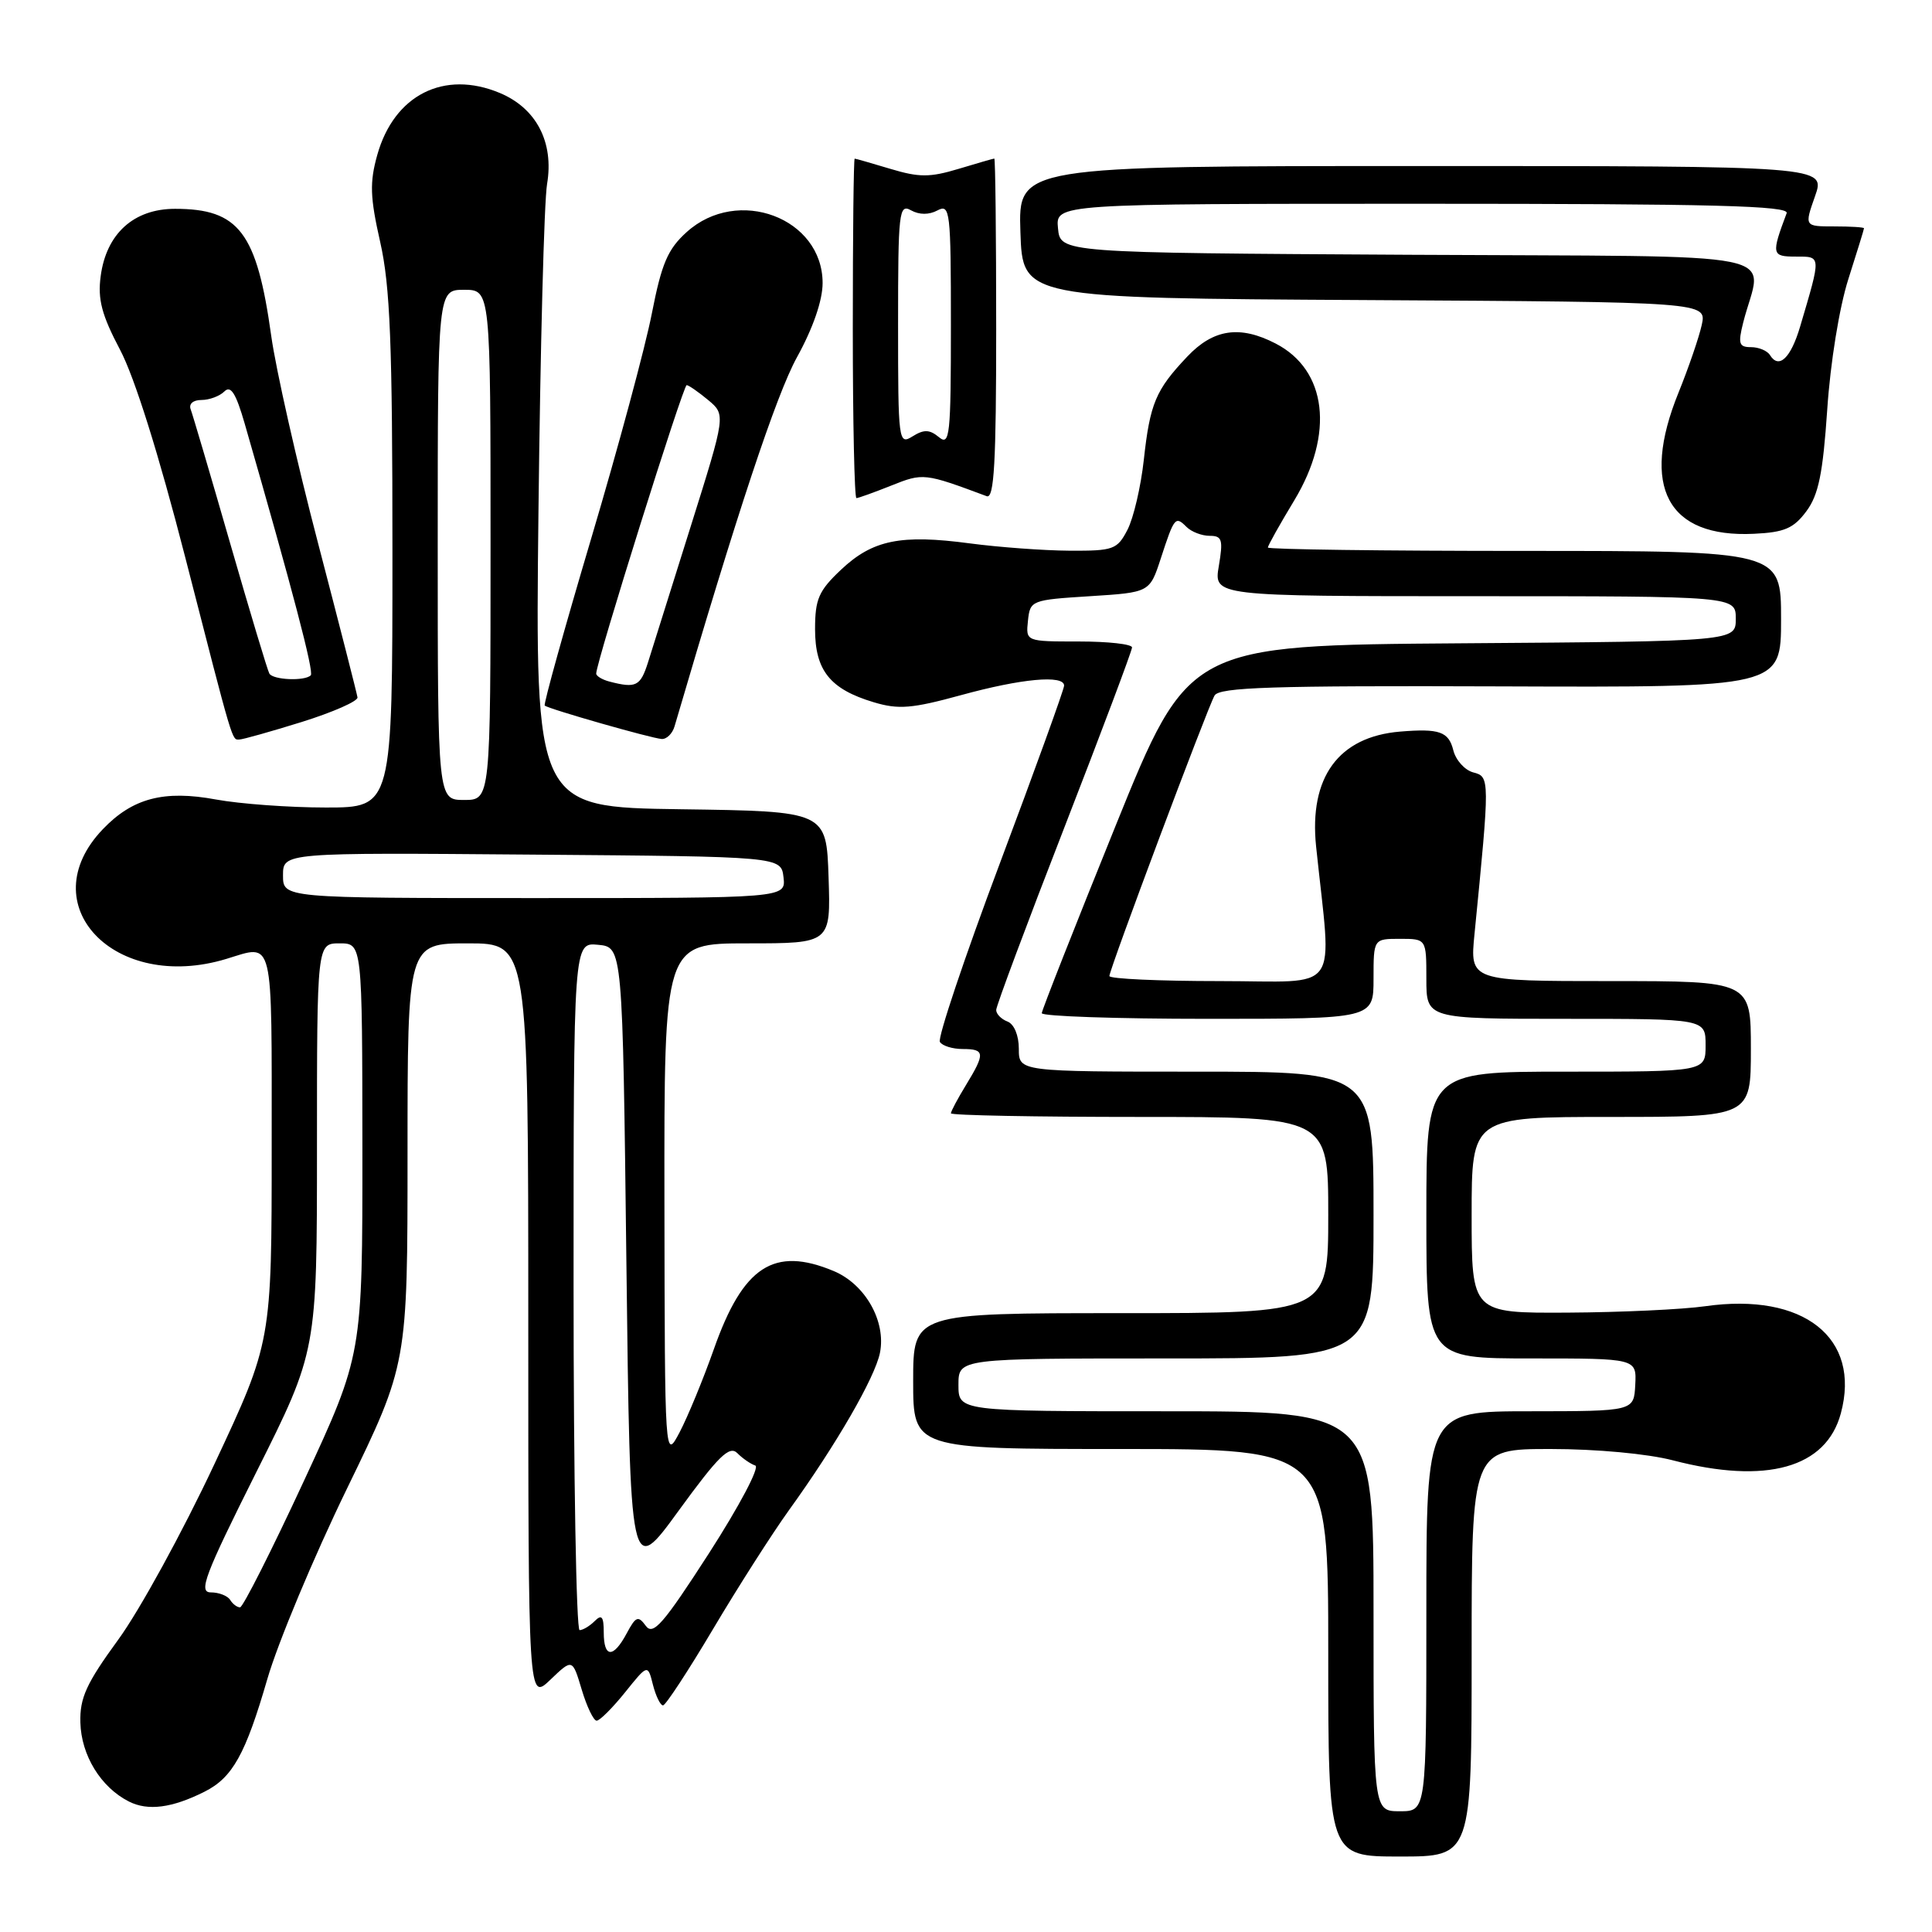 <?xml version="1.0" encoding="UTF-8" standalone="no"?>
<!DOCTYPE svg PUBLIC "-//W3C//DTD SVG 1.1//EN" "http://www.w3.org/Graphics/SVG/1.1/DTD/svg11.dtd" >
<svg xmlns="http://www.w3.org/2000/svg" xmlns:xlink="http://www.w3.org/1999/xlink" version="1.1" viewBox="0 0 256 256">
 <g >
 <path fill="currentColor"
d=" M 195.00 219.00 C 195.00 192.00 195.00 192.00 205.45 192.00 C 211.52 192.00 218.32 192.63 221.66 193.50 C 234.05 196.73 241.98 194.51 243.92 187.28 C 246.62 177.27 238.99 171.23 225.96 173.08 C 222.96 173.51 214.76 173.89 207.75 173.93 C 195.00 174.00 195.00 174.00 195.00 161.00 C 195.00 148.00 195.00 148.00 213.50 148.00 C 232.00 148.00 232.00 148.00 232.00 139.00 C 232.00 130.00 232.00 130.00 213.38 130.00 C 194.76 130.00 194.76 130.00 195.38 123.75 C 197.42 103.11 197.42 102.92 195.22 102.35 C 194.09 102.05 192.90 100.73 192.57 99.41 C 191.95 96.94 190.73 96.51 185.52 96.94 C 177.36 97.62 173.44 102.99 174.39 112.16 C 176.47 132.08 177.96 130.00 161.62 130.00 C 153.58 130.00 147.00 129.70 147.00 129.33 C 147.00 128.45 159.94 93.94 160.93 92.17 C 161.54 91.06 168.56 90.84 198.84 90.95 C 236.00 91.09 236.00 91.09 236.00 82.04 C 236.00 73.00 236.00 73.00 202.00 73.00 C 183.30 73.00 168.00 72.80 168.00 72.55 C 168.00 72.30 169.57 69.49 171.50 66.30 C 176.83 57.46 175.83 49.03 169.03 45.52 C 164.30 43.07 160.78 43.59 157.32 47.25 C 153.13 51.67 152.38 53.46 151.56 60.94 C 151.17 64.48 150.20 68.64 149.40 70.19 C 148.04 72.82 147.55 73.00 141.72 72.97 C 138.30 72.95 132.35 72.51 128.50 72.00 C 119.35 70.78 115.63 71.54 111.44 75.49 C 108.48 78.28 108.00 79.38 108.00 83.37 C 108.00 88.84 109.99 91.32 115.77 93.05 C 119.06 94.04 120.84 93.89 127.34 92.11 C 135.34 89.91 141.00 89.39 141.00 90.85 C 141.00 91.32 137.17 101.92 132.48 114.41 C 127.79 126.90 124.22 137.55 124.54 138.06 C 124.86 138.58 126.22 139.00 127.56 139.00 C 130.51 139.00 130.57 139.56 128.00 143.77 C 126.90 145.57 126.00 147.26 126.00 147.52 C 126.00 147.79 137.25 148.00 151.00 148.00 C 176.00 148.00 176.00 148.00 176.00 161.00 C 176.00 174.00 176.00 174.00 148.50 174.00 C 121.00 174.00 121.00 174.00 121.00 183.00 C 121.00 192.00 121.00 192.00 148.50 192.00 C 176.00 192.00 176.00 192.00 176.00 219.00 C 176.00 246.00 176.00 246.00 185.50 246.00 C 195.00 246.00 195.00 246.00 195.00 219.00 Z  M 27.10 237.41 C 30.81 235.55 32.53 232.46 35.42 222.49 C 36.82 217.67 41.57 206.31 45.98 197.24 C 54.00 180.74 54.00 180.74 54.00 152.87 C 54.00 125.00 54.00 125.00 62.00 125.00 C 70.00 125.00 70.00 125.00 70.00 175.19 C 70.00 225.37 70.00 225.37 72.93 222.57 C 75.85 219.77 75.85 219.77 77.08 223.88 C 77.76 226.15 78.65 228.00 79.06 228.00 C 79.47 228.00 81.16 226.31 82.82 224.25 C 85.83 220.50 85.83 220.50 86.52 223.25 C 86.91 224.76 87.51 225.99 87.86 225.97 C 88.21 225.95 91.20 221.39 94.50 215.83 C 97.80 210.27 102.32 203.20 104.54 200.11 C 110.81 191.42 115.94 182.53 116.60 179.25 C 117.43 175.08 114.65 170.17 110.47 168.42 C 102.55 165.11 98.46 167.78 94.59 178.77 C 93.18 182.76 91.14 187.71 90.06 189.77 C 88.09 193.50 88.09 193.50 88.04 159.25 C 88.00 125.00 88.00 125.00 99.04 125.00 C 110.08 125.00 110.08 125.00 109.79 116.25 C 109.50 107.50 109.50 107.50 90.21 107.23 C 70.91 106.96 70.91 106.96 71.35 67.73 C 71.59 46.15 72.10 26.65 72.49 24.38 C 73.42 18.86 71.08 14.35 66.23 12.32 C 58.84 9.23 52.22 12.58 49.99 20.53 C 48.97 24.18 49.03 26.11 50.38 32.08 C 51.70 37.92 52.00 45.53 52.00 73.12 C 52.00 107.00 52.00 107.00 43.18 107.00 C 38.33 107.00 31.79 106.52 28.63 105.94 C 21.73 104.66 17.57 105.75 13.63 109.87 C 4.04 119.87 15.17 131.56 29.99 127.06 C 36.35 125.13 36.00 123.68 36.00 151.90 C 36.00 177.80 36.00 177.80 28.40 194.02 C 24.22 202.94 18.49 213.40 15.67 217.26 C 11.44 223.06 10.56 224.98 10.65 228.24 C 10.76 232.59 13.36 236.83 17.08 238.71 C 19.61 239.99 22.80 239.57 27.10 237.41 Z  M 40.00 95.66 C 44.12 94.37 47.44 92.91 47.37 92.41 C 47.30 91.91 44.95 82.72 42.15 72.00 C 39.34 61.27 36.55 48.90 35.94 44.51 C 34.03 30.78 31.67 27.67 23.19 27.67 C 17.72 27.67 14.08 30.97 13.34 36.60 C 12.93 39.67 13.48 41.74 15.90 46.33 C 17.84 50.00 21.03 60.17 24.54 73.83 C 30.99 98.96 30.71 98.00 31.72 97.99 C 32.15 97.99 35.88 96.94 40.00 95.66 Z  M 89.38 96.25 C 97.66 67.99 102.85 52.34 105.60 47.34 C 107.73 43.49 109.00 39.80 109.00 37.51 C 109.00 28.87 97.75 24.64 90.99 30.75 C 88.48 33.01 87.67 34.91 86.38 41.50 C 85.53 45.90 81.91 59.33 78.34 71.34 C 74.77 83.36 72.00 93.32 72.18 93.49 C 72.65 93.93 86.29 97.83 87.68 97.92 C 88.33 97.96 89.10 97.21 89.38 96.25 Z  M 239.35 67.75 C 240.97 65.57 241.54 62.76 242.12 54.25 C 242.53 48.08 243.72 40.73 244.91 37.00 C 246.05 33.42 246.99 30.39 246.99 30.25 C 247.00 30.11 245.22 30.00 243.04 30.00 C 239.09 30.00 239.09 30.00 240.50 26.00 C 241.91 22.00 241.91 22.00 188.42 22.00 C 134.92 22.00 134.92 22.00 135.21 30.75 C 135.50 39.50 135.50 39.50 180.83 39.76 C 226.15 40.02 226.15 40.02 225.49 43.06 C 225.12 44.73 223.73 48.77 222.41 52.03 C 217.34 64.52 220.95 71.28 232.40 70.73 C 236.44 70.54 237.66 70.02 239.35 67.75 Z  M 118.10 64.34 C 122.33 62.65 122.48 62.67 130.75 65.75 C 131.73 66.11 132.00 61.27 132.00 43.61 C 132.00 31.17 131.89 21.00 131.75 21.01 C 131.61 21.02 129.47 21.63 127.00 22.38 C 123.21 23.52 121.79 23.52 118.00 22.38 C 115.53 21.64 113.39 21.02 113.25 21.02 C 113.11 21.01 113.00 31.12 113.00 43.50 C 113.00 55.88 113.22 66.00 113.48 66.00 C 113.74 66.00 115.82 65.25 118.10 64.34 Z  M 182.00 213.50 C 182.00 187.00 182.00 187.00 154.50 187.00 C 127.00 187.00 127.00 187.00 127.00 183.50 C 127.00 180.00 127.00 180.00 154.50 180.00 C 182.00 180.00 182.00 180.00 182.00 161.00 C 182.00 142.00 182.00 142.00 158.50 142.00 C 135.00 142.00 135.00 142.00 135.00 138.97 C 135.00 137.20 134.38 135.70 133.50 135.36 C 132.68 135.05 132.00 134.36 132.00 133.83 C 132.00 133.30 136.05 122.46 141.00 109.73 C 145.95 96.99 150.00 86.22 150.00 85.79 C 150.00 85.35 146.83 85.00 142.96 85.00 C 135.92 85.00 135.92 85.00 136.21 82.25 C 136.49 79.55 136.66 79.49 144.42 79.00 C 152.34 78.50 152.34 78.50 153.81 74.00 C 155.60 68.51 155.74 68.34 157.22 69.82 C 157.87 70.47 159.25 71.00 160.29 71.00 C 161.94 71.00 162.09 71.51 161.50 75.00 C 160.82 79.00 160.82 79.00 195.41 79.00 C 230.00 79.00 230.00 79.00 230.00 81.99 C 230.00 84.98 230.00 84.98 193.75 85.24 C 157.50 85.50 157.50 85.50 147.79 109.50 C 142.45 122.70 138.06 133.84 138.04 134.25 C 138.02 134.66 147.90 135.00 160.00 135.00 C 182.00 135.00 182.00 135.00 182.00 129.70 C 182.00 124.40 182.00 124.40 185.50 124.40 C 189.00 124.40 189.00 124.40 189.00 129.70 C 189.00 135.00 189.00 135.00 207.50 135.00 C 226.00 135.00 226.00 135.00 226.00 138.50 C 226.00 142.00 226.00 142.00 207.50 142.00 C 189.00 142.00 189.00 142.00 189.00 161.00 C 189.00 180.00 189.00 180.00 202.93 180.00 C 216.86 180.00 216.86 180.00 216.68 183.50 C 216.50 186.99 216.50 186.99 202.75 187.00 C 189.00 187.00 189.00 187.00 189.00 213.50 C 189.00 240.00 189.00 240.00 185.50 240.00 C 182.00 240.00 182.00 240.00 182.00 213.50 Z  M 80.00 216.30 C 80.00 214.20 79.73 213.87 78.80 214.80 C 78.14 215.46 77.24 216.00 76.80 216.00 C 76.36 216.00 76.00 195.50 76.00 170.44 C 76.00 124.87 76.00 124.87 79.25 125.19 C 82.50 125.50 82.50 125.50 83.00 167.26 C 83.50 209.02 83.50 209.02 89.95 200.14 C 95.19 192.94 96.65 191.51 97.69 192.54 C 98.39 193.25 99.47 193.99 100.08 194.19 C 100.70 194.40 97.97 199.55 93.96 205.79 C 87.88 215.22 86.54 216.76 85.57 215.43 C 84.56 214.05 84.25 214.17 83.04 216.43 C 81.26 219.76 80.00 219.70 80.00 216.30 Z  M 30.50 212.00 C 30.16 211.45 29.01 211.00 27.94 211.00 C 26.26 211.00 27.10 208.78 33.99 195.01 C 42.00 179.02 42.00 179.02 42.00 152.01 C 42.00 125.00 42.00 125.00 45.00 125.00 C 48.00 125.00 48.00 125.00 48.02 152.25 C 48.03 179.50 48.03 179.50 40.27 196.23 C 36.00 205.44 32.19 212.97 31.81 212.98 C 31.43 212.99 30.84 212.55 30.50 212.00 Z  M 37.50 115.99 C 37.50 112.97 37.50 112.97 70.50 113.24 C 103.50 113.50 103.50 113.50 103.82 116.25 C 104.13 119.00 104.13 119.00 70.82 119.00 C 37.50 119.00 37.50 119.00 37.50 115.99 Z  M 58.00 72.20 C 58.00 38.40 58.00 38.40 61.50 38.40 C 65.00 38.40 65.00 38.40 65.00 72.20 C 65.00 106.00 65.00 106.00 61.50 106.00 C 58.00 106.00 58.00 106.00 58.00 72.20 Z  M 35.69 89.25 C 35.45 88.84 33.12 81.08 30.50 72.00 C 27.89 62.93 25.53 54.94 25.27 54.25 C 24.99 53.52 25.58 53.00 26.69 53.00 C 27.74 53.00 29.11 52.49 29.73 51.87 C 30.58 51.02 31.26 52.11 32.42 56.12 C 38.79 78.24 41.62 89.04 41.18 89.48 C 40.39 90.28 36.17 90.10 35.69 89.25 Z  M 80.75 90.31 C 79.79 90.06 79.00 89.58 79.00 89.25 C 79.00 87.76 90.53 51.00 90.99 51.03 C 91.27 51.05 92.55 51.94 93.84 53.01 C 96.17 54.96 96.17 54.96 91.53 69.73 C 88.98 77.85 86.43 85.96 85.87 87.75 C 84.86 90.94 84.28 91.23 80.75 90.31 Z  M 234.53 47.05 C 234.17 46.47 233.04 46.00 232.02 46.00 C 230.42 46.00 230.28 45.55 230.98 42.75 C 233.45 33.00 238.64 34.05 186.77 33.76 C 140.50 33.50 140.50 33.50 140.19 30.25 C 139.87 27.00 139.87 27.00 188.54 27.00 C 227.06 27.00 237.12 27.26 236.74 28.25 C 234.69 33.71 234.75 34.00 237.95 34.00 C 241.35 34.00 241.34 33.76 238.53 43.26 C 237.29 47.46 235.71 48.96 234.53 47.05 Z  M 119.00 42.96 C 119.00 28.05 119.12 26.97 120.72 27.87 C 121.82 28.48 123.10 28.48 124.22 27.88 C 125.89 26.99 126.00 27.92 126.00 43.09 C 126.00 57.70 125.85 59.12 124.42 57.93 C 123.17 56.90 122.43 56.88 120.92 57.82 C 119.06 58.98 119.00 58.54 119.00 42.96 Z "/>
</g>
</svg>